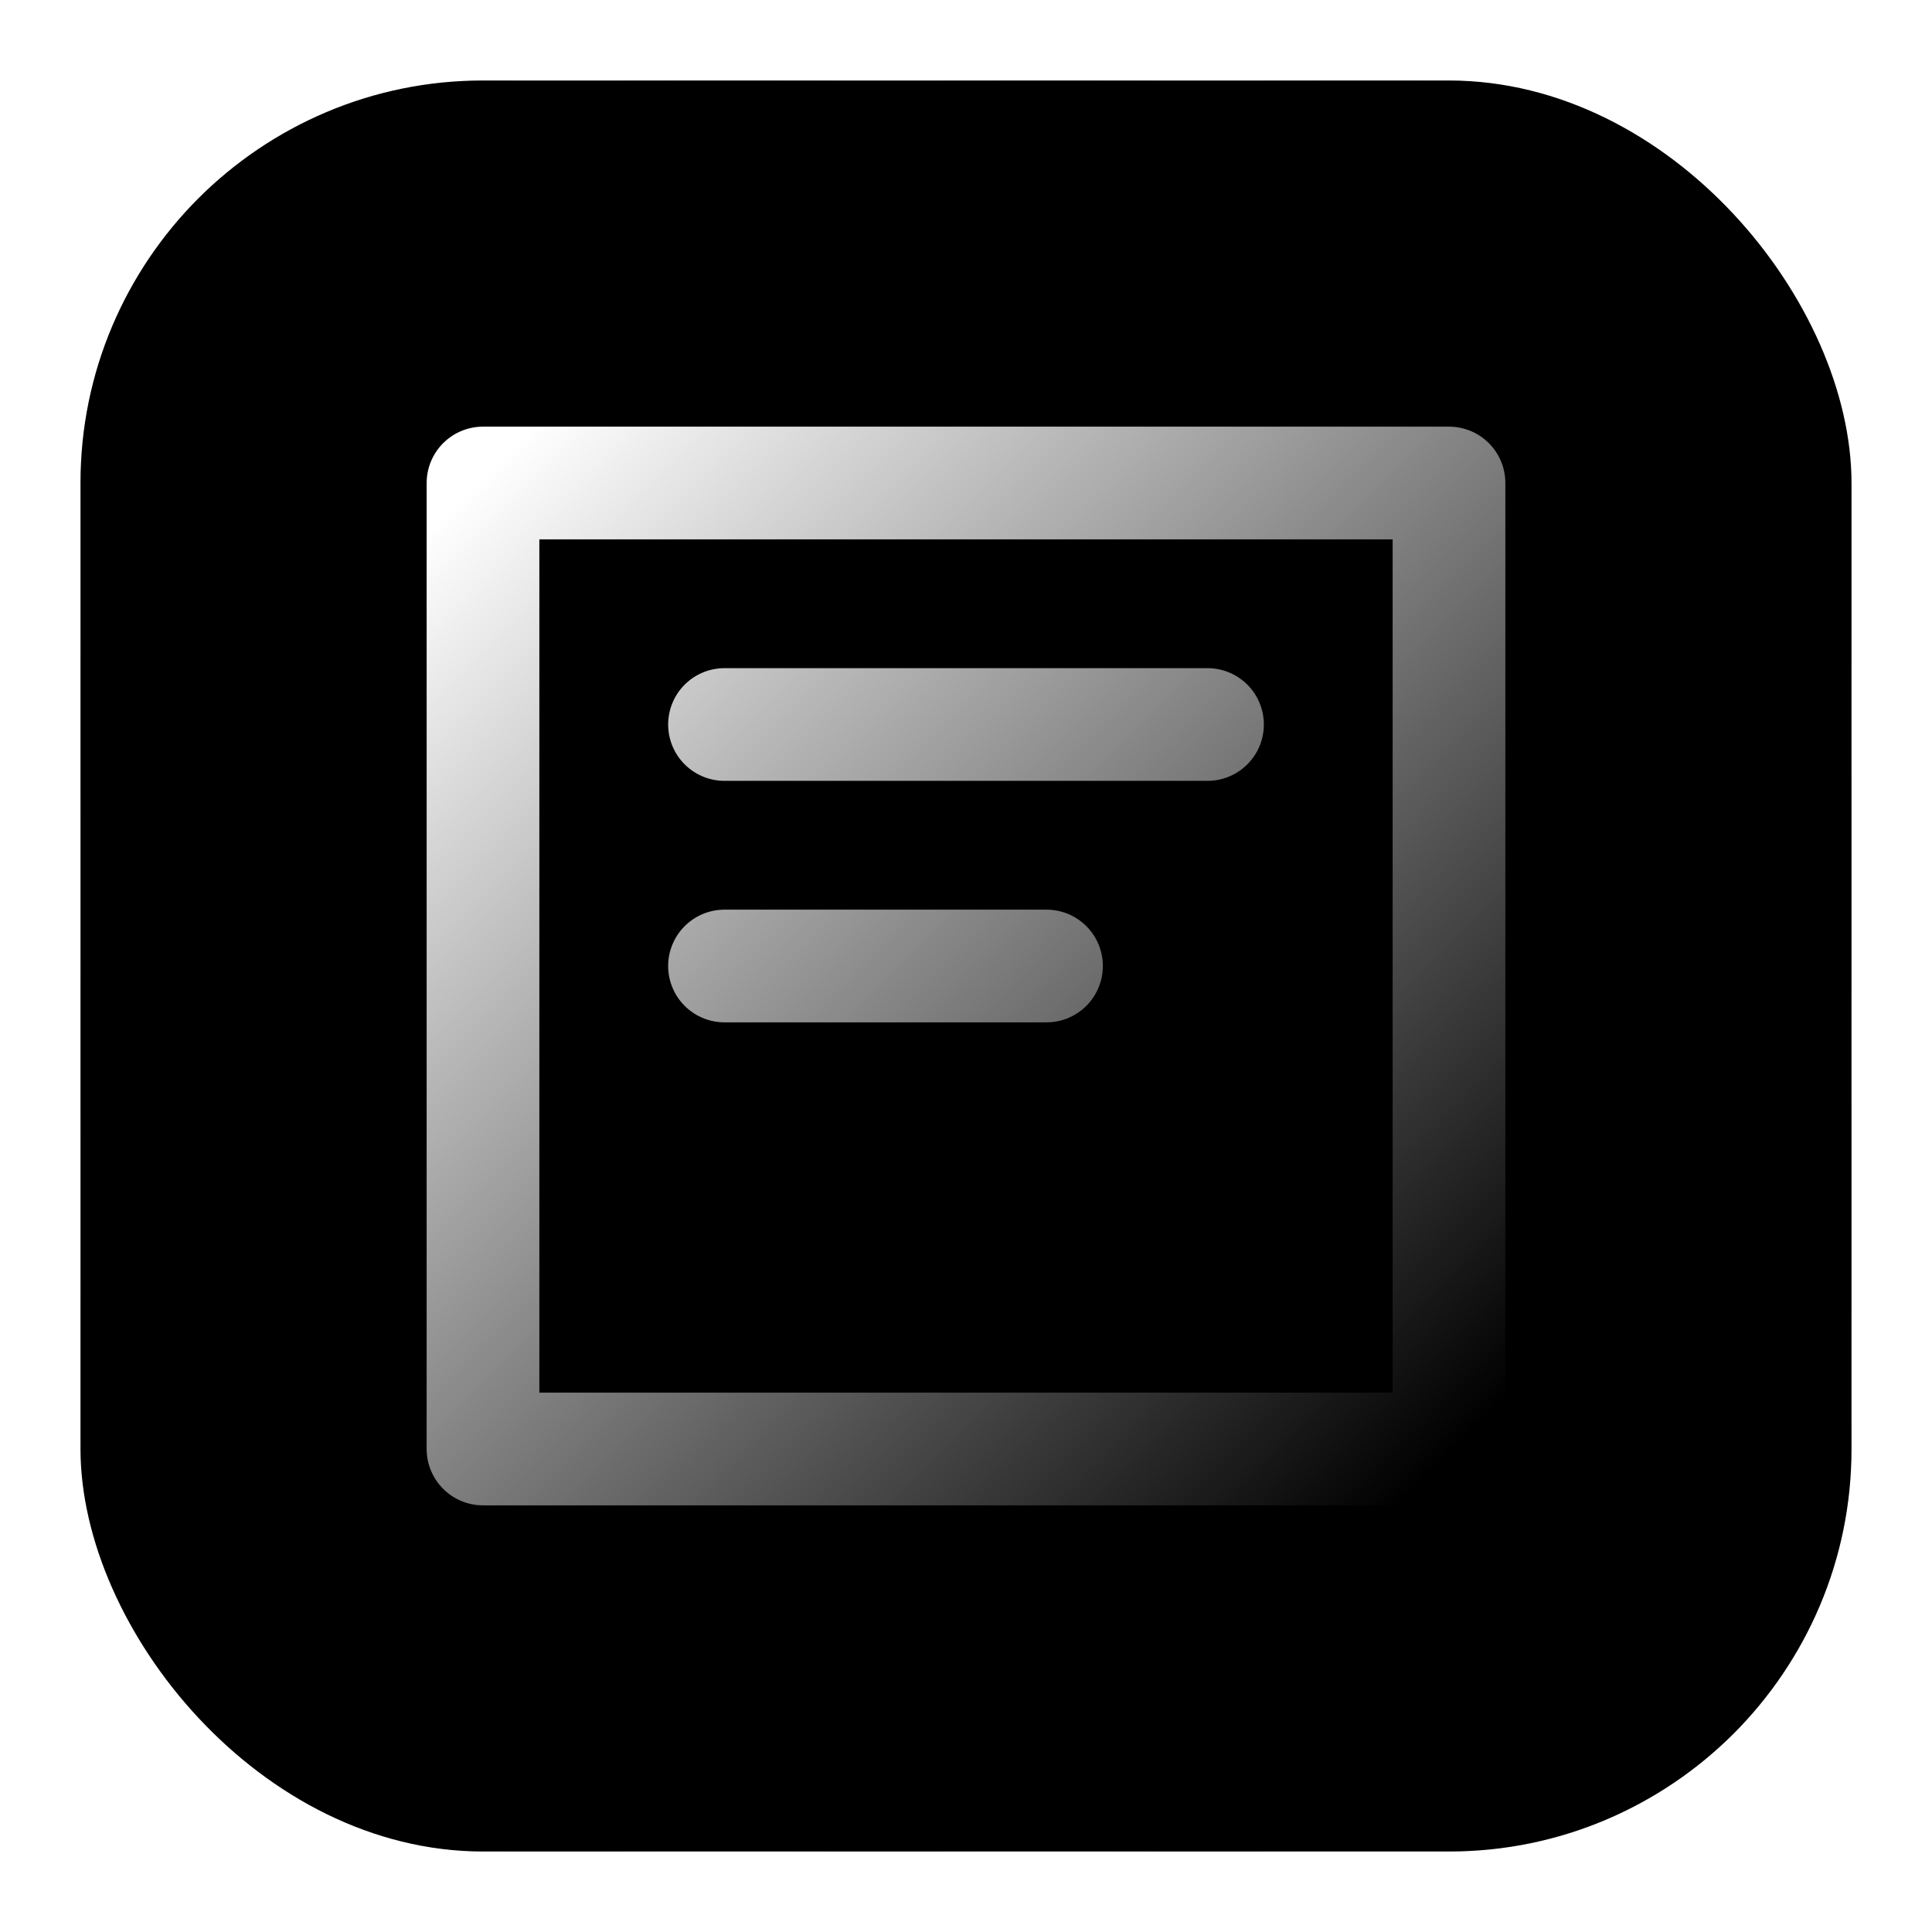 <?xml version="1.0" encoding="UTF-8"?><svg class="drop-shadow-sm w-[96px] h-[96px]" viewBox="0 0 24 24" role="img" aria-label="Event — Beta Tester"><defs><radialGradient id="bg" cx="50%" cy="50%"><stop offset="0%" stop-color="hsl(316 85% 65% / .9)"></stop><stop offset="100%" stop-color="hsl(326 85% 45% / .9)"></stop></radialGradient><linearGradient id="stroke" x1="0" y1="0" x2="1" y2="1"><stop offset="0%" stop-color="white"></stop><stop offset="100%" stop-color="hsl(316 85% 80%)"></stop></linearGradient><pattern id="scan" width="4" height="4" patternUnits="userSpaceOnUse"><path d="M0 0 L4 4 M-1 1 L1 -1 M3 5 L5 3" stroke="hsl(316 40% 80% / 0.12)" stroke-width="0.3"></path></pattern></defs><rect x="1" y="1" width="22" height="22" rx="5" fill="url(#bg)"></rect><rect x="1" y="1" width="22" height="22" rx="5" fill="url(#scan)"></rect><path d="M6 6 h12 v12 h-12 Z M9 9 h6 M9 12 h4" fill="none" stroke="url(#stroke)" stroke-width="1.4" stroke-linejoin="round" stroke-linecap="round"></path><title>Event — Beta Tester</title></svg>